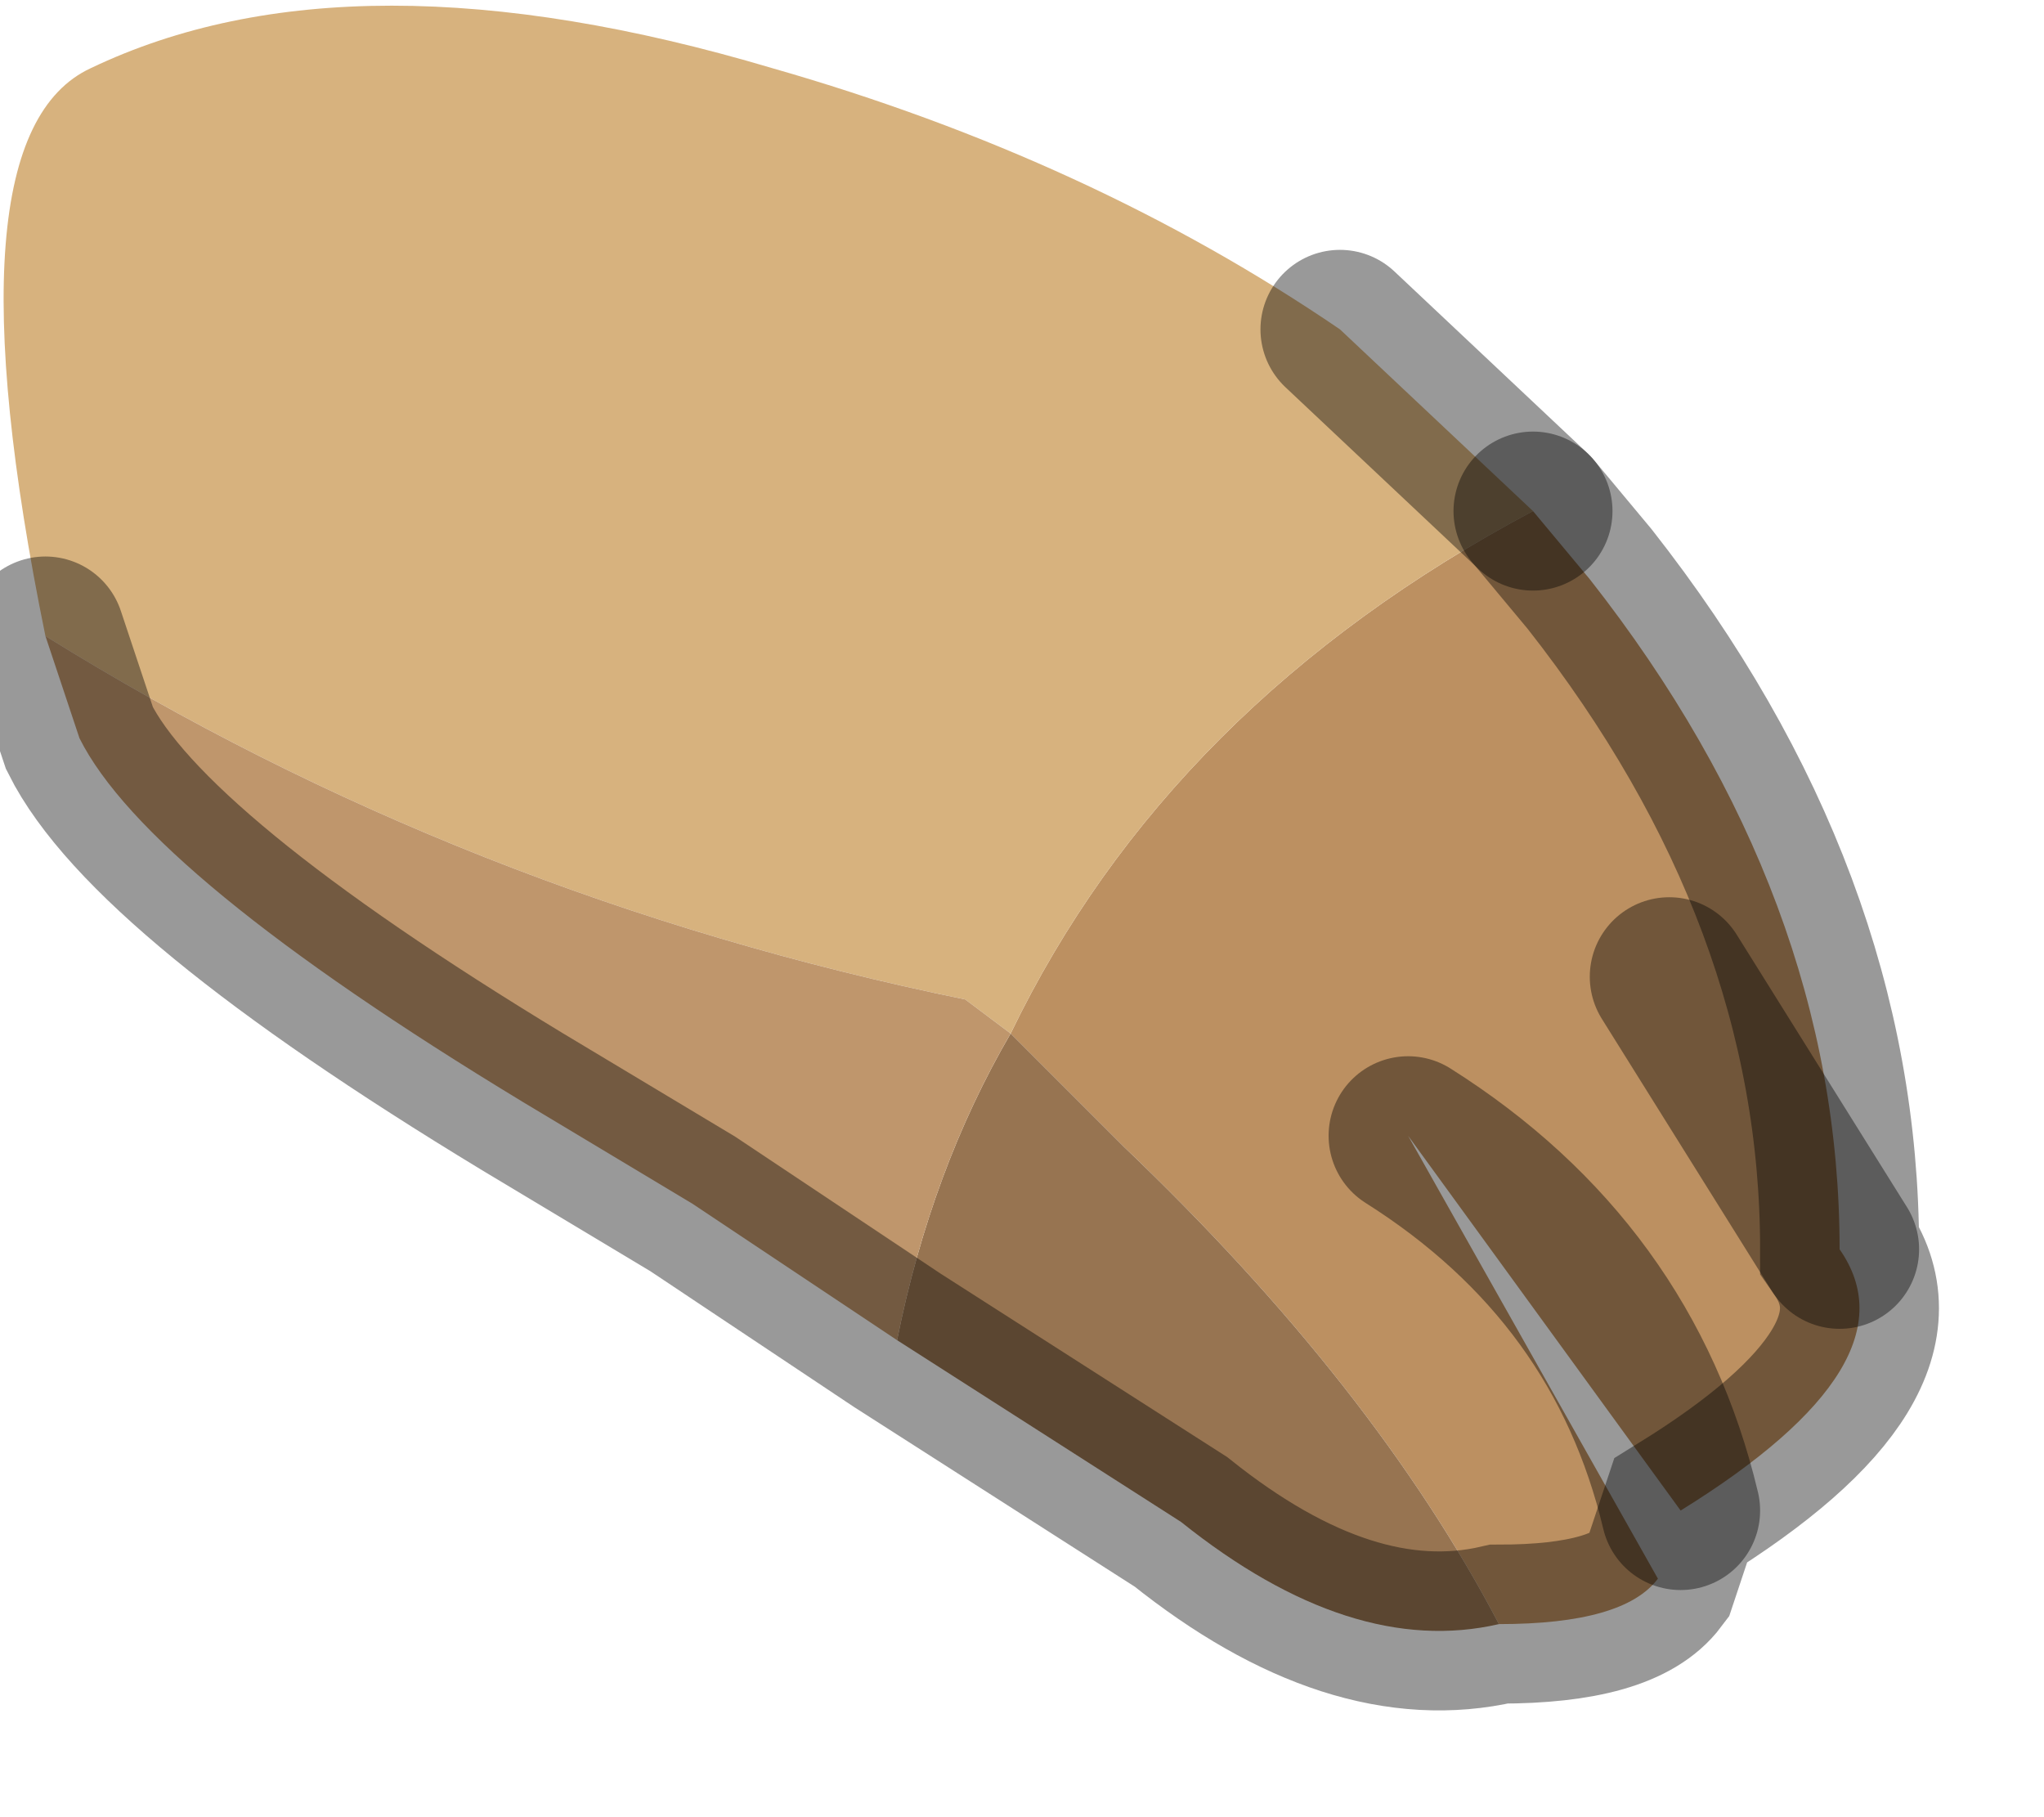 <?xml version="1.0" encoding="utf-8"?>
<svg version="1.1" id="Layer_1"
xmlns="http://www.w3.org/2000/svg"
xmlns:xlink="http://www.w3.org/1999/xlink"
width="9px" height="8px"
xml:space="preserve">
<g id="PathID_4032" transform="matrix(1, 0, 0, 1, 3.9, 3.4)">
<path style="fill:#BC9061;fill-opacity:1" d="M1.05 1.65L0.55 1.15Q1.25 -0.3 2.85 -1.15L3.1 -0.85Q4.2 0.55 4.2 2.1Q4.55 2.6 3.5 3.25Q3.25 2.2 2.3 1.6L3.4 3.55Q3.25 3.75 2.7 3.75Q2.15 2.7 1.05 1.65M3.45 0.9L4.2 2.1L3.45 0.9M2.3 1.6Q3.25 2.2 3.5 3.25" />
<path style="fill:#D7B27E;fill-opacity:1" d="M0.55 1.15L0.35 1Q-1.85 0.55 -3.7 -0.6Q-4.15 -2.8 -3.5 -3.1Q-2.35 -3.65 -0.5 -3.1Q0.9 -2.7 2 -1.95L2.85 -1.15Q1.25 -0.3 0.55 1.15" />
<path style="fill:#977451;fill-opacity:1" d="M2.7 3.75Q2.05 3.9 1.3 3.3L0.05 2.5Q0.2 1.75 0.55 1.15L1.05 1.65Q2.15 2.7 2.7 3.75" />
<path style="fill:#BF966C;fill-opacity:1" d="M0.05 2.5L-0.85 1.9L-1.6 1.45Q-3.25 0.45 -3.55 -0.15L-3.7 -0.6Q-1.85 0.55 0.35 1L0.55 1.15Q0.2 1.75 0.05 2.5" />
<path style="fill:none;stroke-width:0.7;stroke-linecap:round;stroke-linejoin:miter;stroke-miterlimit:5;stroke:#000000;stroke-opacity:0.4" d="M2.85 -1.15L2 -1.95" />
<path style="fill:none;stroke-width:0.7;stroke-linecap:round;stroke-linejoin:miter;stroke-miterlimit:5;stroke:#000000;stroke-opacity:0.4" d="M2.85 -1.15L3.1 -0.85Q4.2 0.55 4.2 2.1Q4.55 2.6 3.5 3.25L3.4 3.55Q3.25 3.75 2.7 3.75Q2.05 3.9 1.3 3.3L0.05 2.5L-0.85 1.9L-1.6 1.45Q-3.25 0.45 -3.55 -0.15L-3.7 -0.6" />
<path style="fill:none;stroke-width:0.7;stroke-linecap:round;stroke-linejoin:miter;stroke-miterlimit:5;stroke:#000000;stroke-opacity:0.4" d="M4.2 2.1L3.45 0.9" />
<path style="fill:none;stroke-width:0.7;stroke-linecap:round;stroke-linejoin:miter;stroke-miterlimit:5;stroke:#000000;stroke-opacity:0.4" d="M3.5 3.25Q3.25 2.2 2.3 1.6" />
</g>
</svg>
